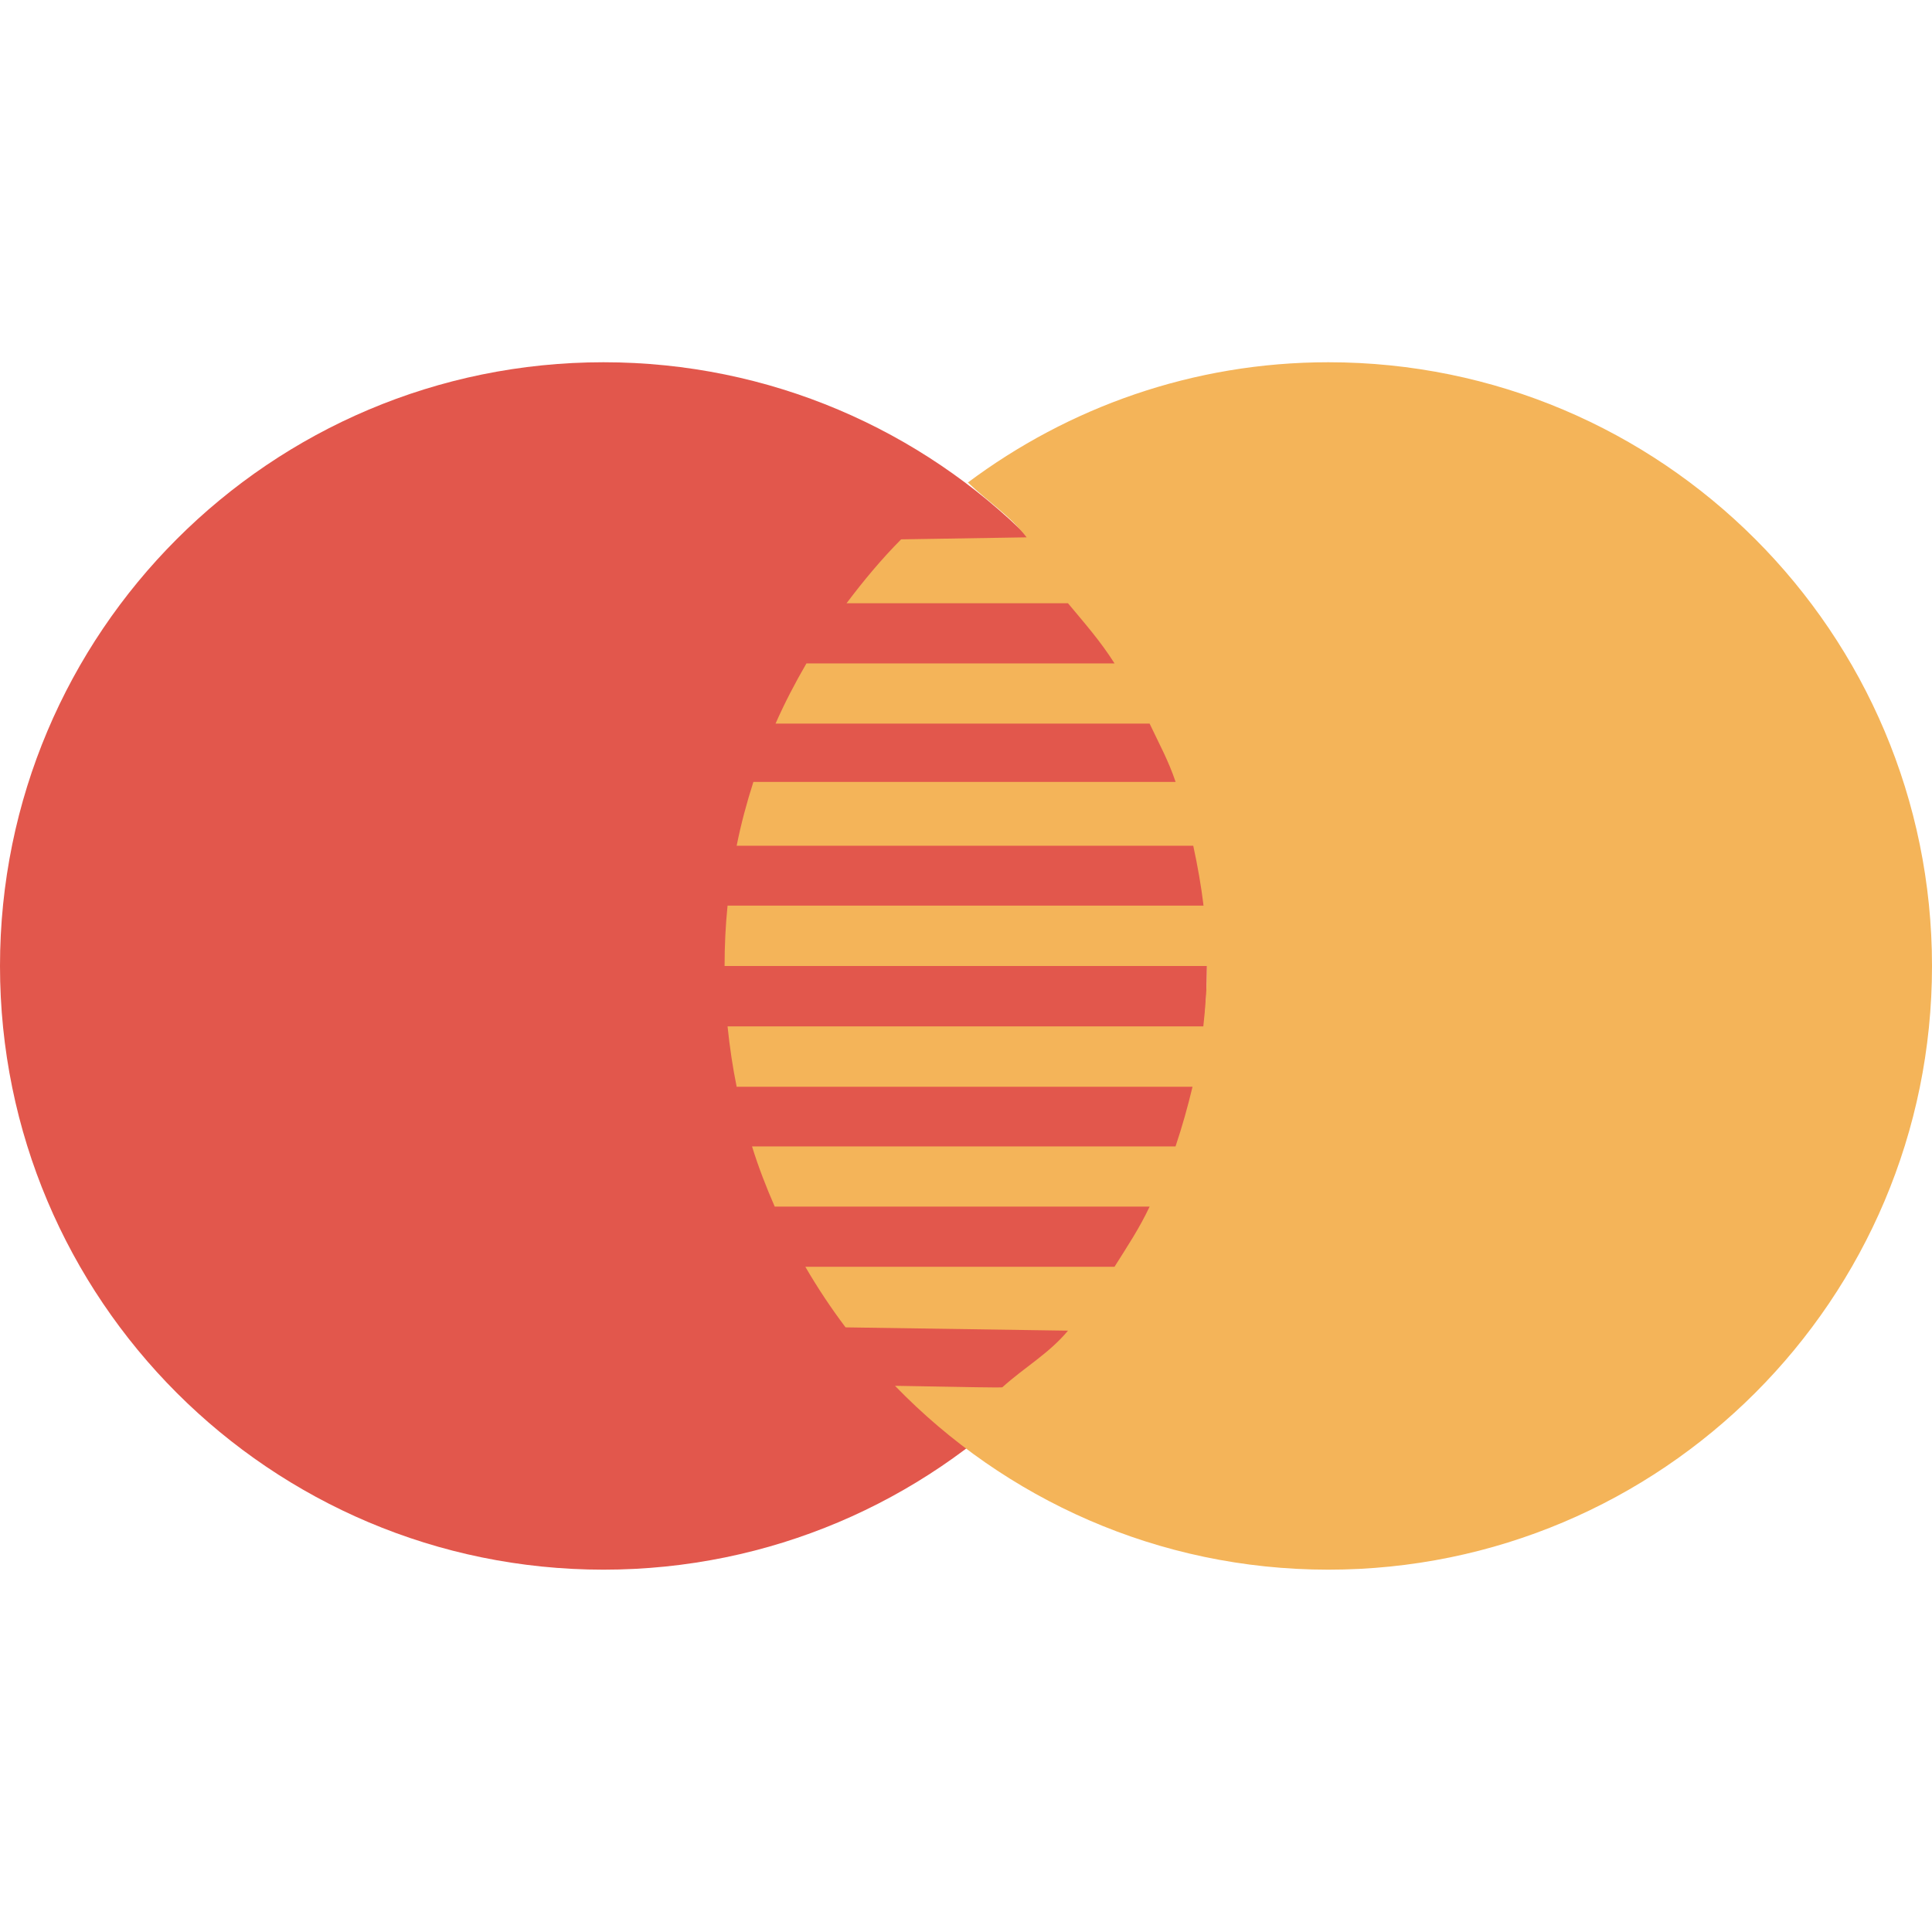 <svg width="24" height="24" viewBox="0 0 24 24" fill="none" xmlns="http://www.w3.org/2000/svg">
<path d="M14.994 12C14.994 16.142 11.638 19.499 7.497 19.499C3.356 19.499 0 16.142 0 12C0 7.858 3.357 4.5 7.497 4.5C11.637 4.5 14.994 7.858 14.994 12Z" fill="#E2574C"/>
<path d="M16.501 4.5C14.819 4.5 13.271 5.061 12.021 5.996L12.027 5.997C12.273 6.234 12.544 6.402 12.753 6.675L11.194 6.7C10.949 6.947 10.726 7.215 10.516 7.494H13.267C13.476 7.745 13.67 7.964 13.845 8.241H10.018C9.877 8.483 9.748 8.731 9.634 8.989H14.281C14.402 9.246 14.511 9.44 14.604 9.713H9.359C9.276 9.971 9.205 10.236 9.151 10.506H14.823C14.879 10.765 14.921 11.005 14.951 11.25H9.038C9.013 11.497 9.001 11.747 9.001 12H14.993C14.993 12.265 14.975 12.511 14.948 12.75H9.038C9.064 13.004 9.101 13.254 9.151 13.5H14.814C14.756 13.743 14.688 13.987 14.603 14.241H9.342C9.421 14.497 9.518 14.746 9.624 14.989H14.281C14.152 15.262 14.006 15.48 13.845 15.736H10.004C10.156 15.998 10.323 16.249 10.504 16.489L13.267 16.53C13.032 16.813 12.729 16.983 12.454 17.231C12.469 17.243 12.014 17.229 11.118 17.215C12.481 18.622 14.387 19.499 16.501 19.499C20.643 19.499 24 16.142 24 12C24 7.858 20.643 4.5 16.501 4.5Z" fill="#F4B459"/>
</svg>
